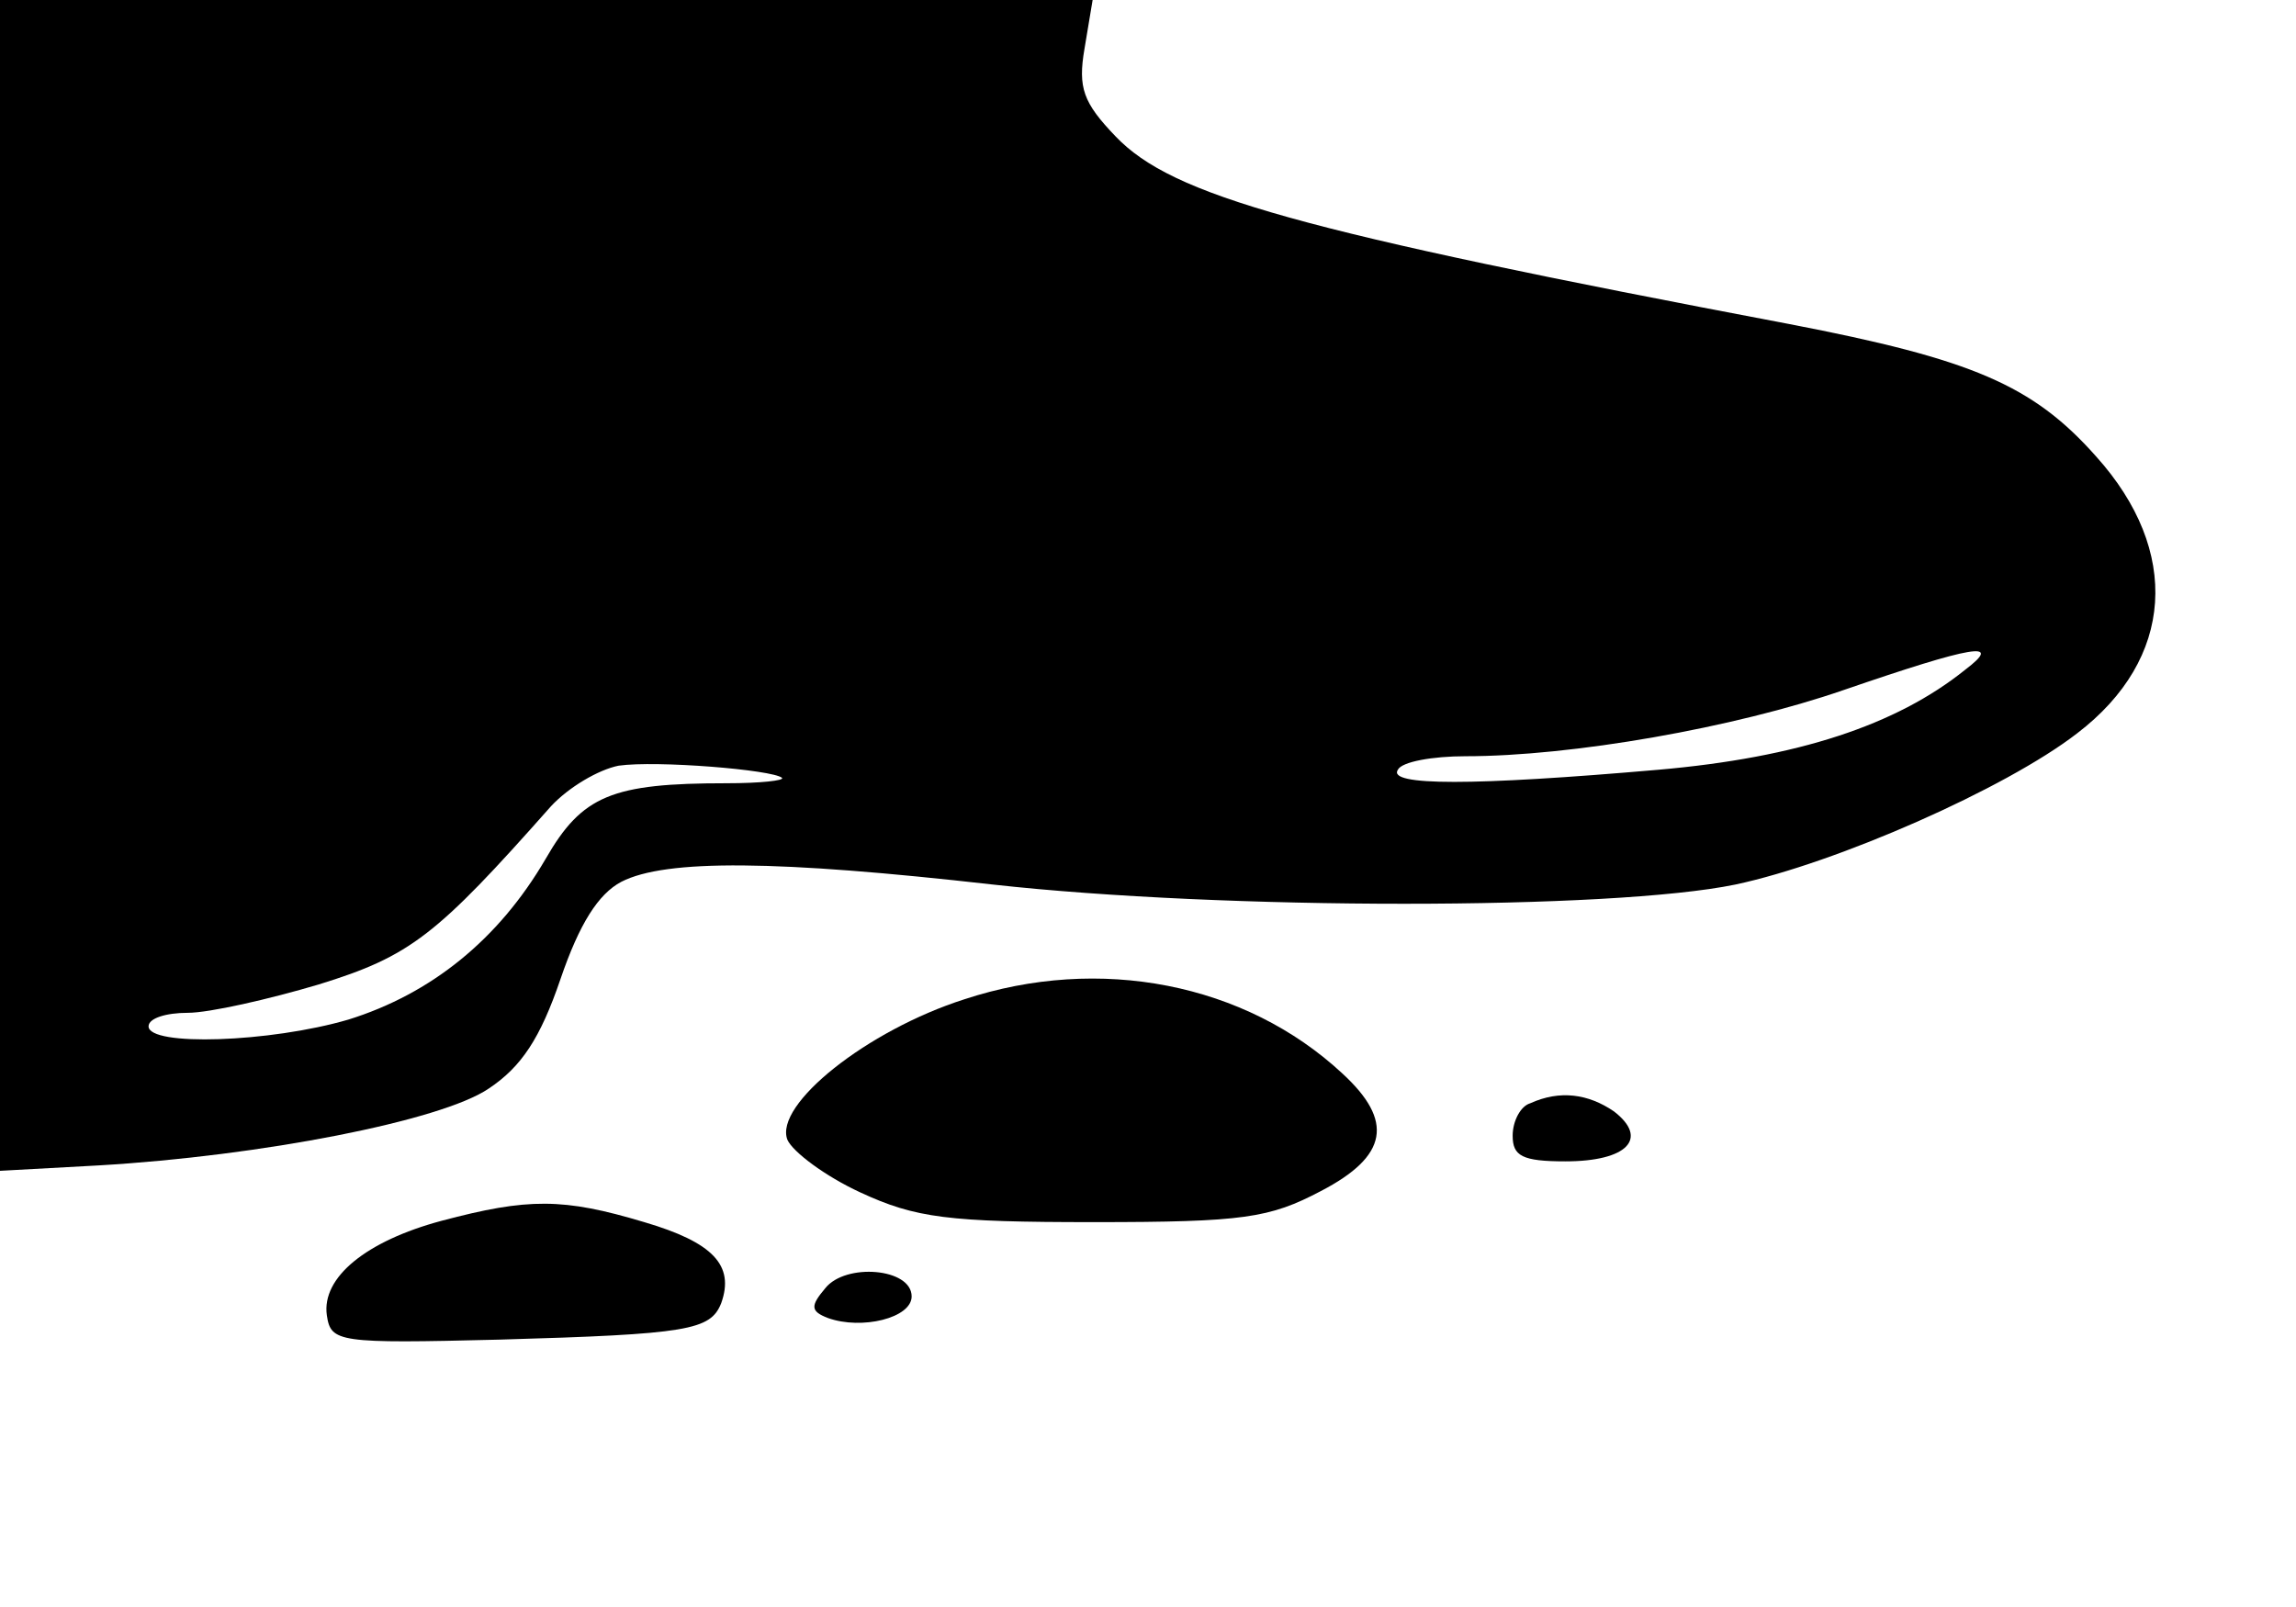 <?xml version="1.0" standalone="no"?>
<!DOCTYPE svg PUBLIC "-//W3C//DTD SVG 20010904//EN"
 "http://www.w3.org/TR/2001/REC-SVG-20010904/DTD/svg10.dtd">
<svg version="1.0" xmlns="http://www.w3.org/2000/svg"
 width="170pt" height="119pt" viewBox="0 0 170 119"
 preserveAspectRatio="xMidYMid meet">

<g transform="translate(0,119) scale(0.1,-0.1)"
fill="#000000" stroke="none">
<path d="M0 756 l0 -433 73 4 c120 7 254 33 289 57 24 16 38 37 53 81 14 41
28 63 45 72 33 17 116 16 275 -2 171 -19 458 -19 550 0 75 16 200 71 253 112
72 55 77 135 14 205 -47 53 -92 72 -227 98 -364 69 -457 95 -499 139 -24 25
-28 36 -23 65 l6 36 -405 0 -404 0 0 -434z m1455 -62 c-51 -41 -124 -65 -227
-74 -138 -12 -201 -12 -193 0 3 6 26 10 50 10 79 0 199 21 280 49 96 33 119
37 90 15z m-876 -80 c2 -2 -16 -4 -41 -4 -85 0 -107 -9 -134 -56 -35 -60 -85
-100 -146 -119 -58 -17 -148 -20 -148 -5 0 6 13 10 29 10 16 0 60 10 97 21 68
21 87 36 172 132 13 14 35 27 50 30 28 4 114 -3 121 -9z"/>
<path d="M714 450 c-72 -23 -141 -78 -131 -104 4 -9 28 -27 54 -39 41 -19 65
-22 173 -22 111 0 130 3 168 23 50 26 54 52 16 87 -72 67 -180 88 -280 55z"/>
<path d="M1133 373 c-7 -2 -13 -13 -13 -24 0 -15 7 -19 39 -19 46 0 62 17 36
37 -19 13 -40 16 -62 6z"/>
<path d="M327 286 c-56 -15 -89 -42 -85 -70 3 -20 8 -21 128 -18 140 4 156 7
164 27 10 28 -6 45 -57 60 -60 18 -86 18 -150 1z"/>
<path d="M611 236 c-11 -13 -11 -17 2 -22 25 -9 62 0 62 16 0 21 -49 25 -64 6z"/>
</g>
</svg>
